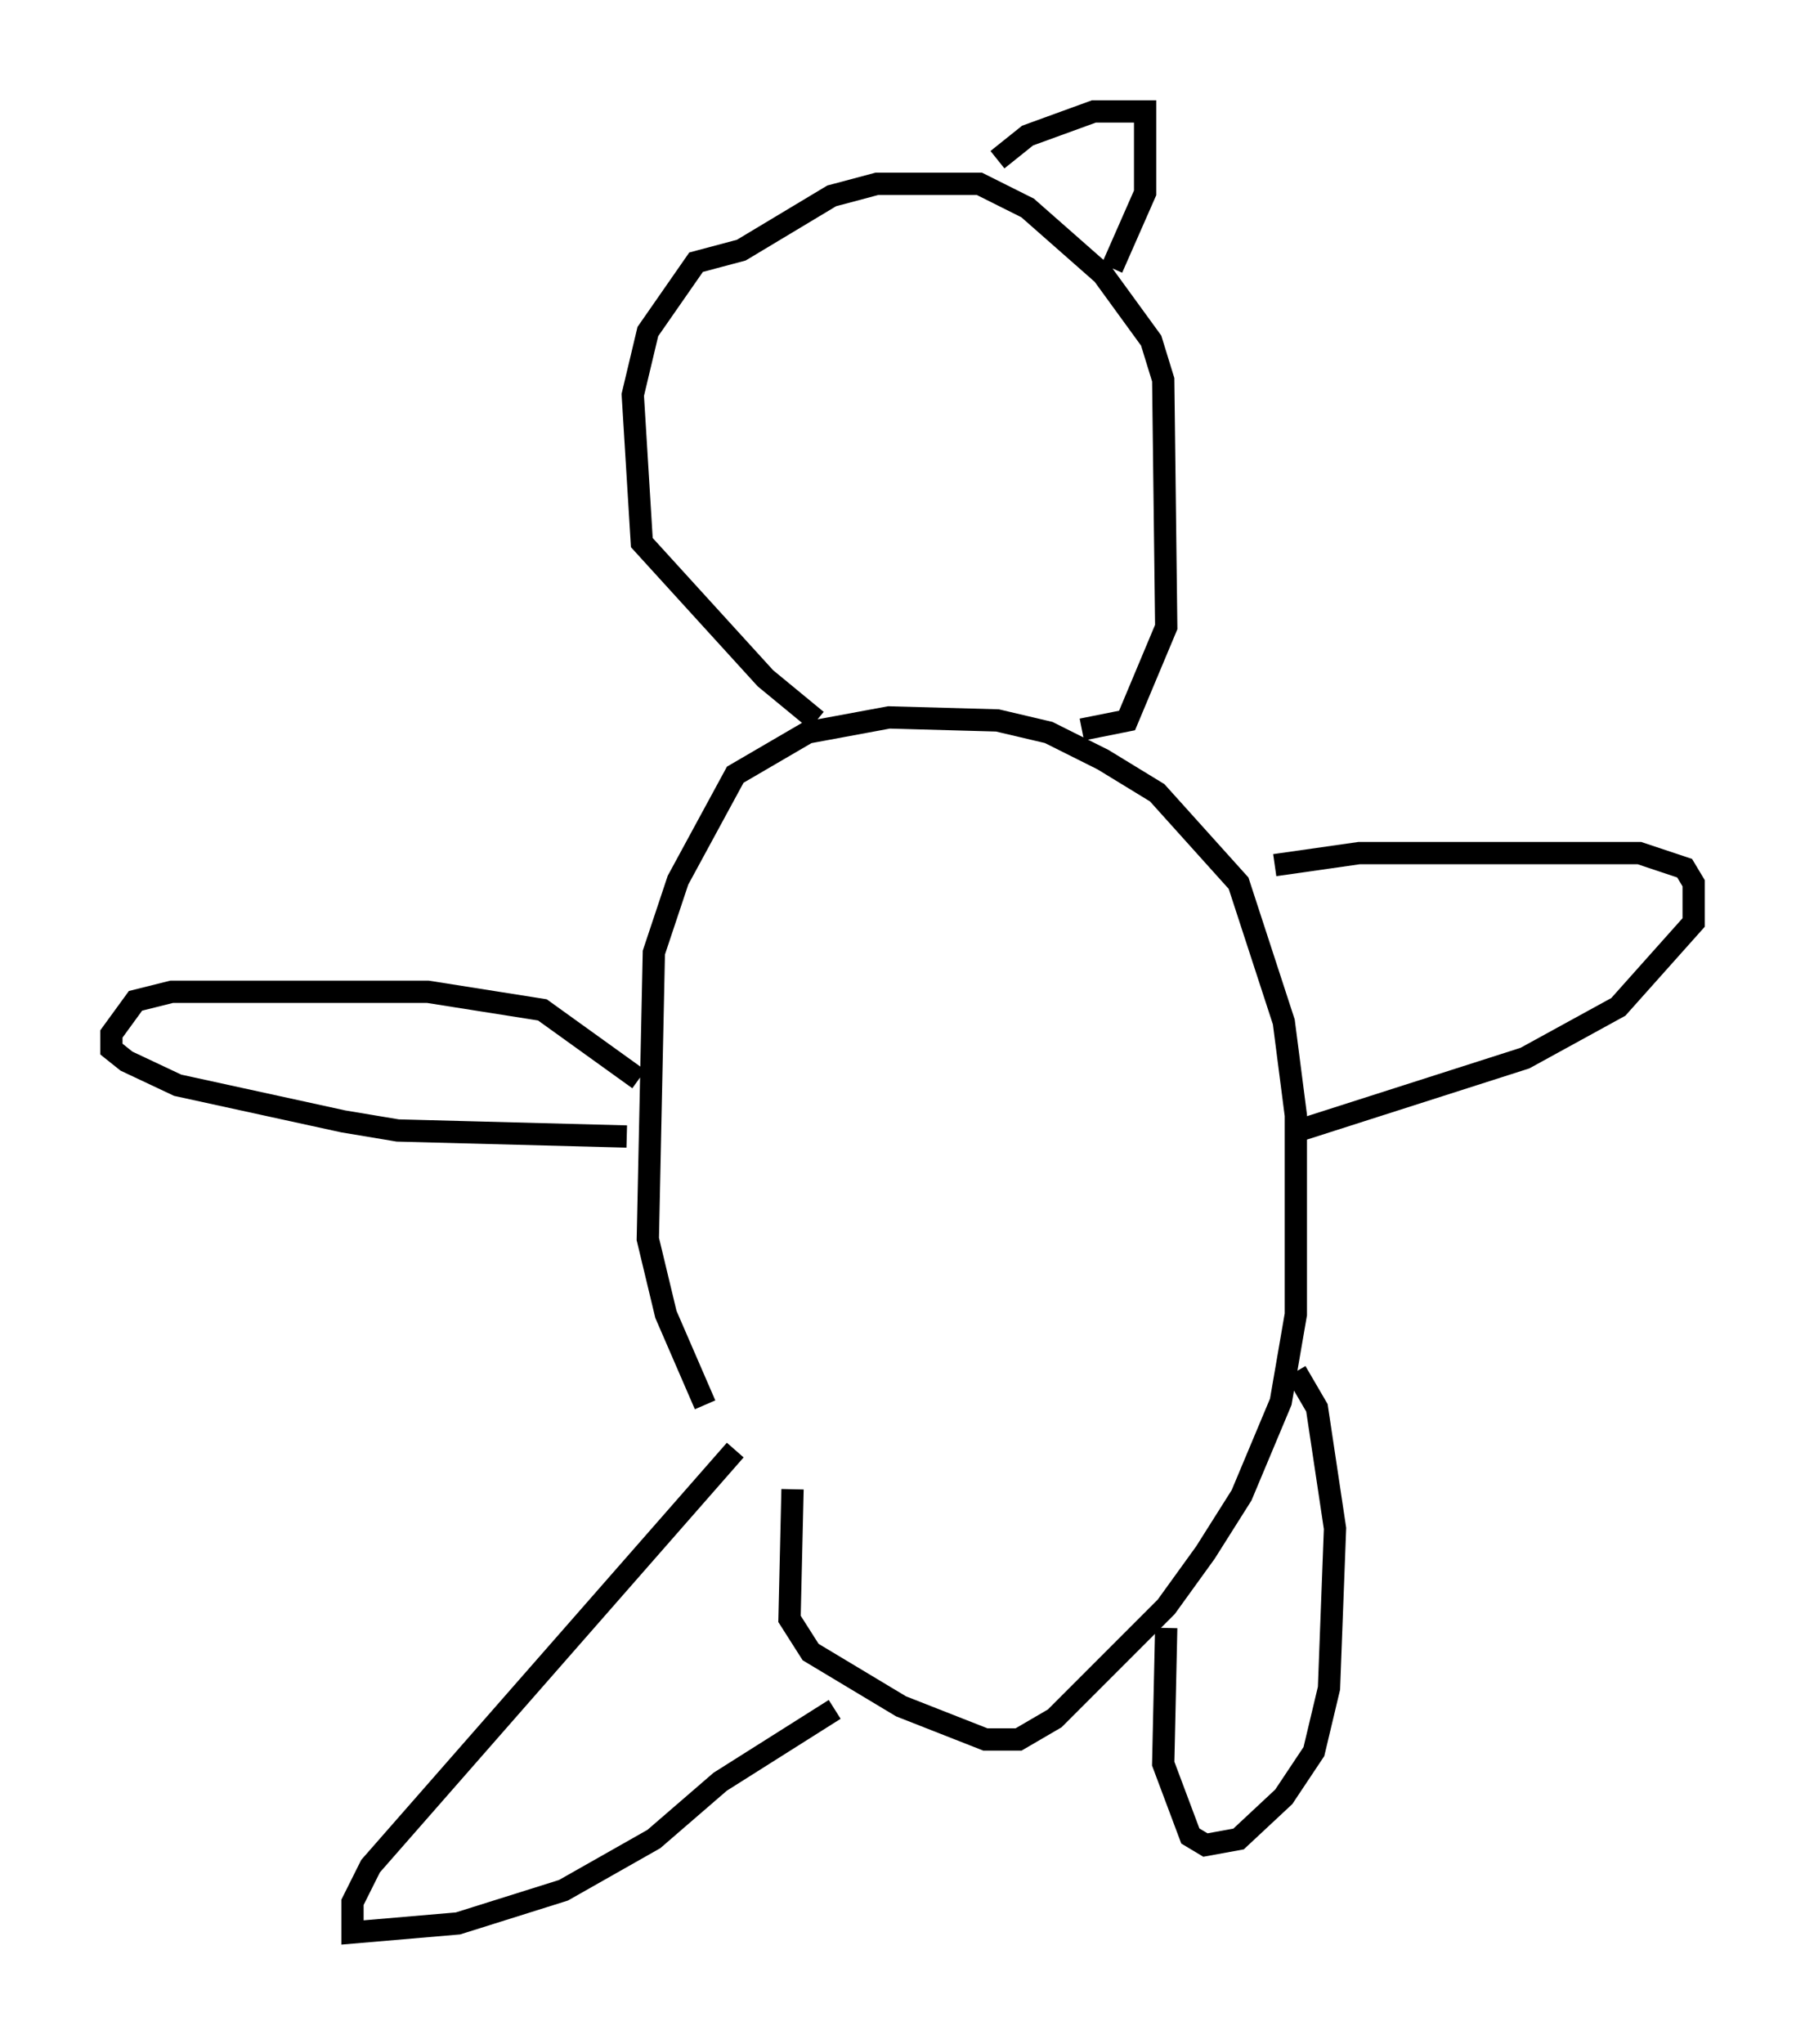 <?xml version="1.0" encoding="utf-8" ?>
<svg baseProfile="full" height="91.731" version="1.1" width="81.041" xmlns="http://www.w3.org/2000/svg" xmlns:ev="http://www.w3.org/2001/xml-events" xmlns:xlink="http://www.w3.org/1999/xlink"><defs /><rect fill="white" height="91.731" width="81.041" x="0" y="0" /><path d="M35.311, 67.246 m-3.654, -4.195 l-1.759, -4.059 -0.812, -3.383 l0.271, -12.855 1.083, -3.248 l2.571, -4.736 3.248, -1.894 l3.654, -0.677 4.871, 0.135 l2.3, 0.541 2.436, 1.218 l2.436, 1.488 3.654, 4.059 l2.03, 6.225 0.541, 4.195 l0.0, 8.931 -0.677, 3.924 l-1.759, 4.195 -1.624, 2.571 l-1.759, 2.436 -5.007, 5.007 l-1.624, 0.947 -1.488, 0.0 l-3.789, -1.488 -4.059, -2.436 l-0.947, -1.488 0.135, -5.819 m-6.901, -18.403 l-4.33, -3.112 -5.142, -0.812 l-11.502, 0.0 -1.624, 0.406 l-1.083, 1.488 0.0, 0.677 l0.677, 0.541 2.3, 1.083 l7.442, 1.624 2.436, 0.406 l10.284, 0.271 m4.871, 14.073 l-16.373, 18.674 -0.812, 1.624 l0.0, 1.353 4.736, -0.406 l4.736, -1.488 4.059, -2.3 l2.977, -2.571 5.142, -3.248 m14.885, -3.654 l-0.135, 6.089 1.218, 3.248 l0.677, 0.406 1.488, -0.271 l2.03, -1.894 1.353, -2.03 l0.677, -2.842 0.271, -7.172 l-0.812, -5.413 -0.947, -1.624 m-0.947, -22.733 l3.789, -0.541 12.584, 0.0 l2.03, 0.677 0.406, 0.677 l0.0, 1.759 -3.383, 3.789 l-4.195, 2.3 -10.149, 3.248 m-21.651, -18.403 l-2.3, -1.894 -5.548, -6.089 l-0.406, -6.631 0.677, -2.842 l2.165, -3.112 2.03, -0.541 l4.059, -2.436 2.03, -0.541 l4.601, 0.0 2.165, 1.083 l3.383, 2.977 2.165, 2.977 l0.541, 1.759 0.135, 11.096 l-1.759, 4.195 -2.03, 0.406 m-3.789, -25.575 l1.353, -1.083 2.977, -1.083 l2.3, 0.0 0.0, 3.654 l-1.488, 3.383 " fill="none" stroke="black" stroke-width="1" /></svg>